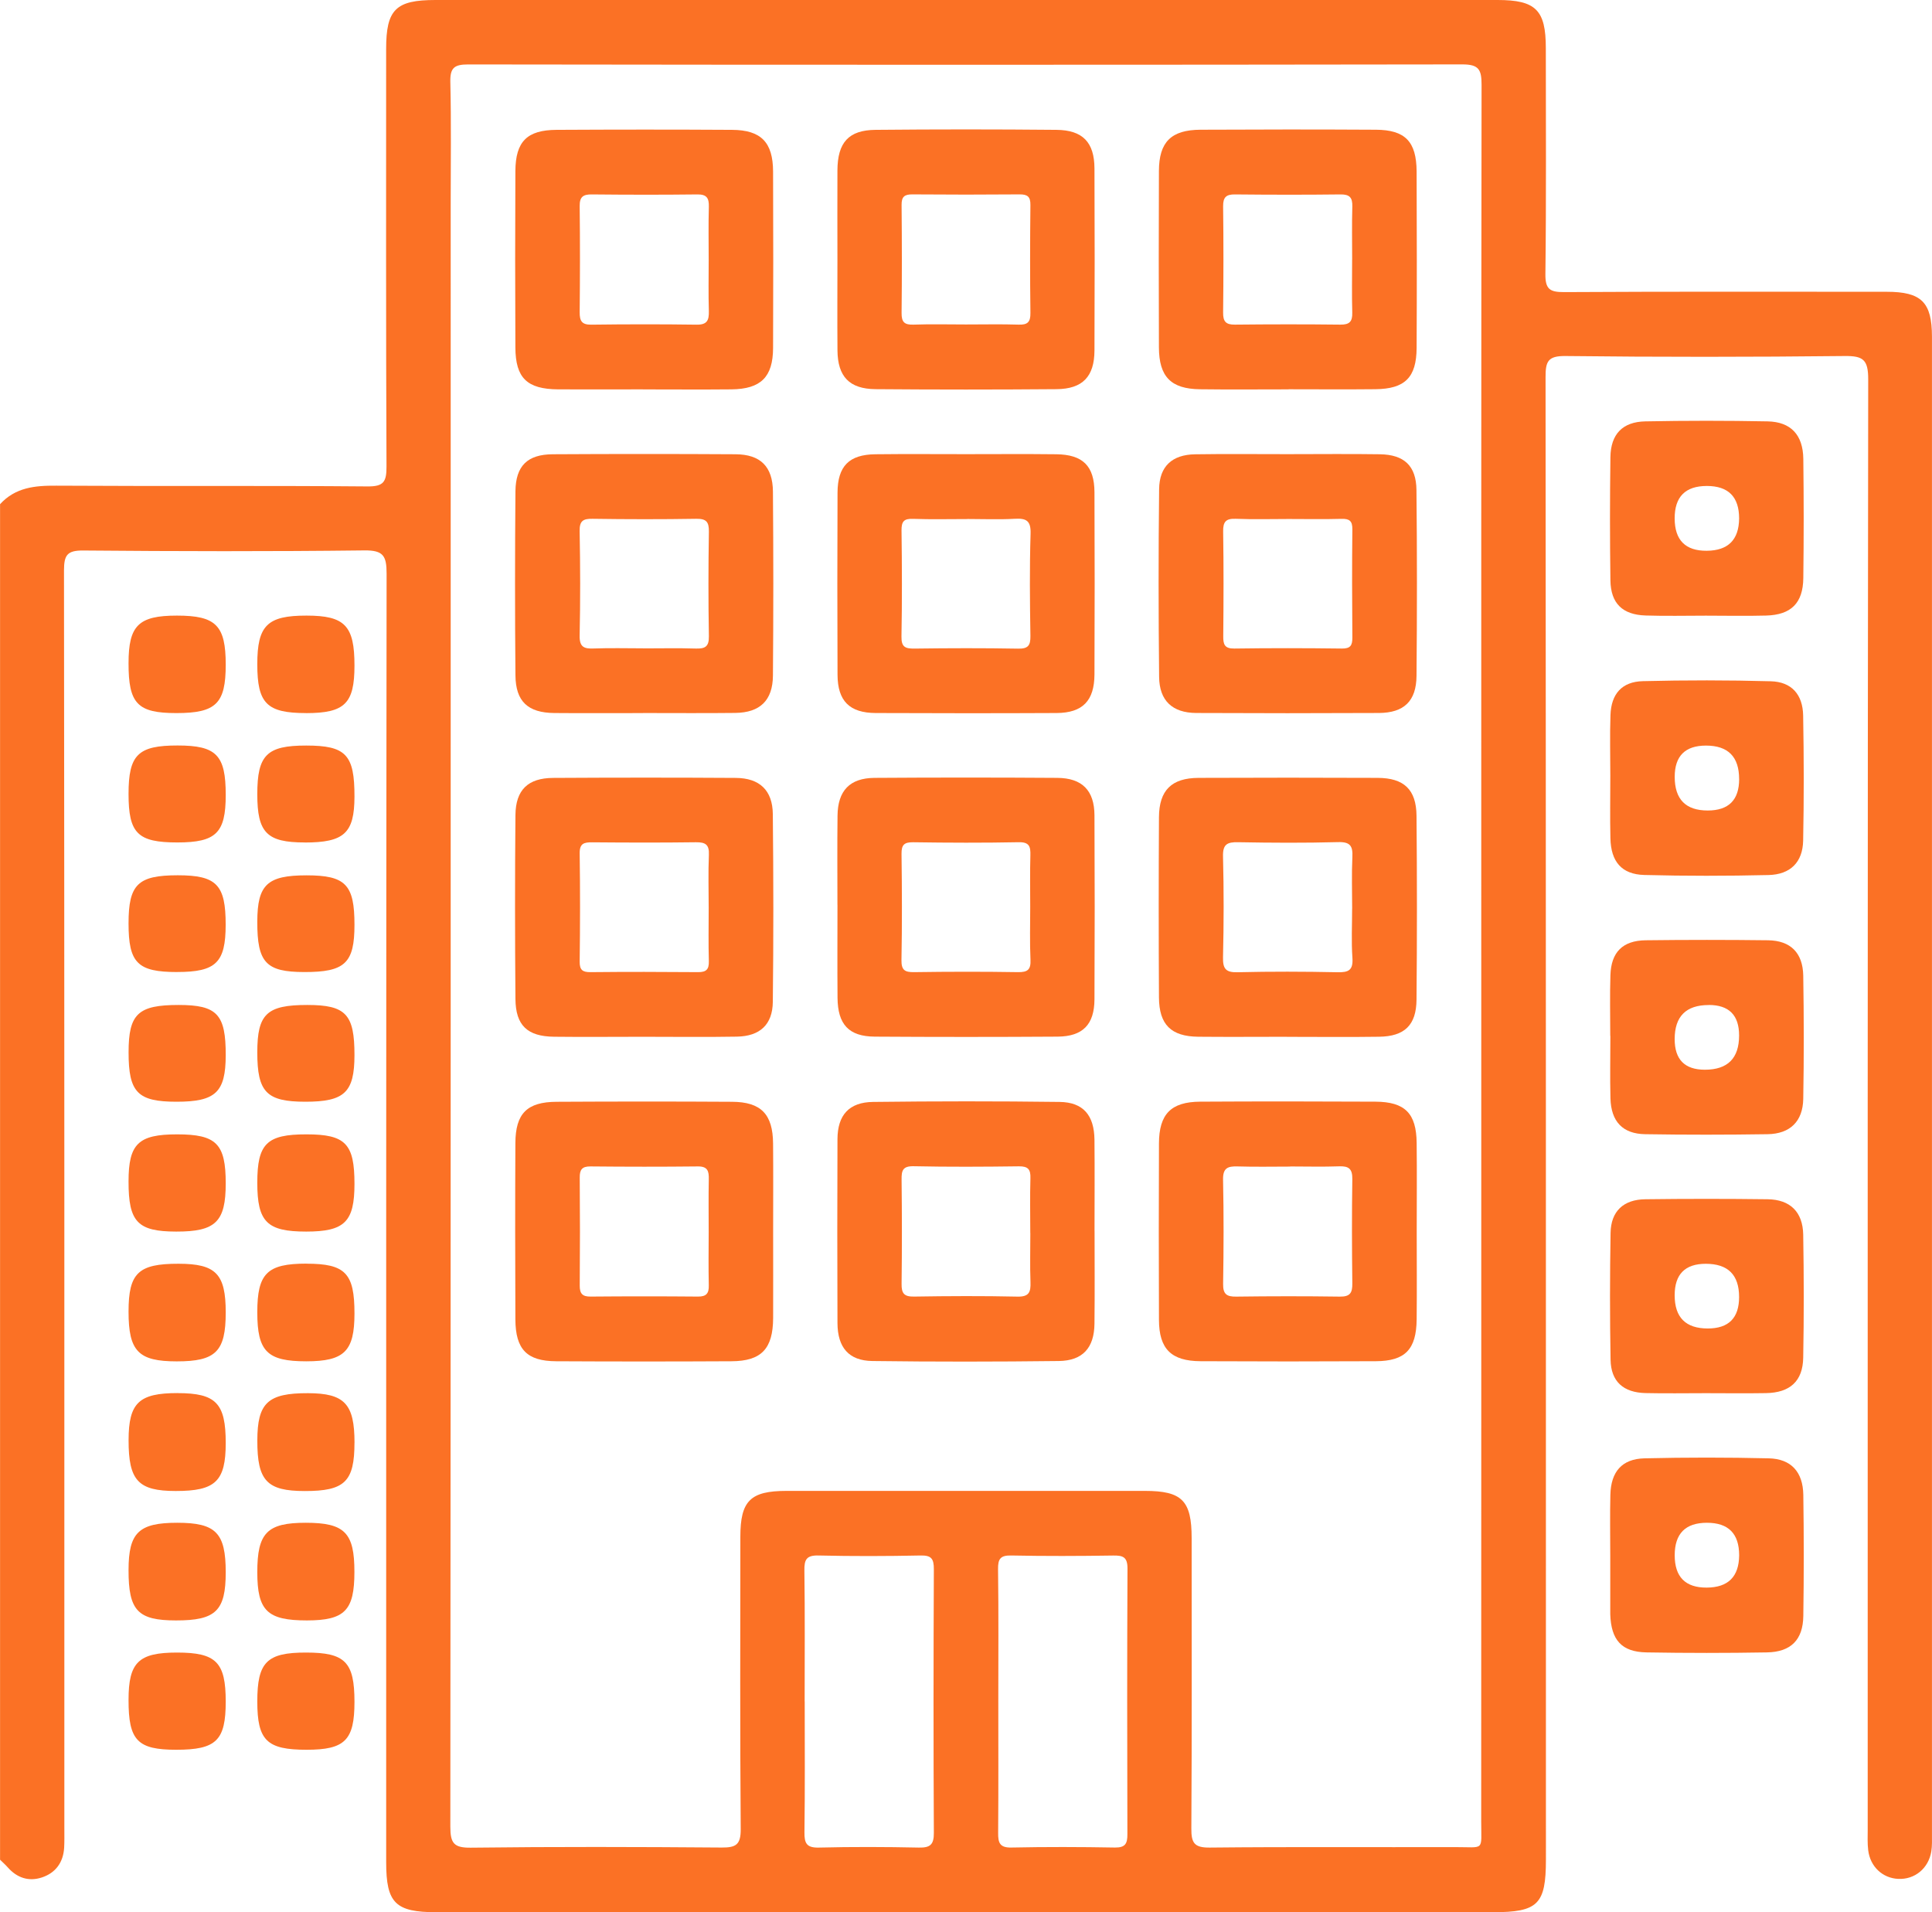<svg width="97" height="96" viewBox="0 0 97 96" fill="none" xmlns="http://www.w3.org/2000/svg">
<g clip-path="url(#clip0_101_1793)">
<path d="M0 25.315C0.77 24.472 1.747 24.375 2.823 24.383C8.031 24.416 13.242 24.375 18.45 24.421C19.273 24.429 19.407 24.179 19.405 23.42C19.374 16.433 19.387 9.443 19.387 2.456C19.387 0.476 19.87 0 21.863 0C39.637 0 57.411 0 75.185 0C77.104 0 77.611 0.499 77.611 2.41C77.611 6.19 77.636 9.97 77.59 13.75C77.58 14.522 77.813 14.667 78.527 14.665C83.925 14.634 89.323 14.647 94.724 14.649C96.471 14.649 96.998 15.172 96.998 16.909C96.998 41.972 96.998 67.032 96.998 92.095C96.998 92.38 97.01 92.671 96.965 92.951C96.823 93.807 96.132 94.367 95.306 94.329C94.521 94.293 93.898 93.718 93.797 92.892C93.754 92.548 93.772 92.194 93.772 91.845C93.772 67.577 93.764 43.309 93.797 19.041C93.797 18.06 93.546 17.864 92.617 17.874C87.946 17.925 83.272 17.928 78.601 17.874C77.719 17.864 77.595 18.142 77.598 18.934C77.618 43.742 77.616 68.55 77.616 93.359C77.616 95.61 77.218 96.002 74.95 96.002C57.269 96.002 39.592 96.002 21.911 96.002C19.853 96.002 19.389 95.544 19.389 93.499C19.389 71.931 19.384 50.363 19.41 28.795C19.41 27.906 19.245 27.623 18.296 27.633C13.591 27.689 8.887 27.679 4.185 27.638C3.383 27.631 3.213 27.857 3.213 28.634C3.236 49.693 3.231 70.754 3.231 91.812C3.231 92.131 3.238 92.449 3.221 92.765C3.175 93.509 2.788 94.031 2.099 94.258C1.446 94.472 0.858 94.281 0.392 93.753C0.271 93.616 0.134 93.496 0.003 93.366C0.003 70.682 0.003 47.999 0.003 25.318L0 25.315ZM74.37 47.999C74.37 33.418 74.365 18.837 74.385 4.254C74.385 3.5 74.251 3.233 73.423 3.233C56.783 3.258 40.143 3.258 23.506 3.235C22.797 3.235 22.592 3.411 22.61 4.129C22.658 6.162 22.628 8.195 22.628 10.227C22.628 37.389 22.633 64.549 22.61 91.71C22.61 92.538 22.787 92.773 23.64 92.762C27.838 92.711 32.039 92.722 36.237 92.755C36.956 92.76 37.194 92.607 37.189 91.83C37.151 86.939 37.168 82.046 37.171 77.153C37.171 75.347 37.675 74.85 39.488 74.85C45.486 74.85 51.486 74.85 57.484 74.85C59.348 74.85 59.829 75.339 59.829 77.219C59.829 82.079 59.844 86.939 59.814 91.799C59.809 92.52 59.958 92.765 60.733 92.757C64.837 92.714 68.941 92.745 73.046 92.734C74.557 92.729 74.367 92.966 74.367 91.451C74.372 76.964 74.37 62.48 74.37 47.994V47.999ZM50.122 85.352C50.122 87.573 50.132 89.795 50.114 92.016C50.109 92.508 50.188 92.767 50.775 92.755C52.509 92.719 54.244 92.724 55.978 92.755C56.5 92.762 56.606 92.556 56.603 92.082C56.591 87.64 56.586 83.197 56.608 78.755C56.611 78.171 56.386 78.087 55.889 78.095C54.185 78.121 52.484 78.128 50.78 78.093C50.231 78.08 50.101 78.255 50.109 78.788C50.139 80.976 50.122 83.167 50.122 85.357V85.352ZM40.402 85.418C40.402 87.609 40.419 89.797 40.389 91.988C40.381 92.548 40.503 92.773 41.116 92.757C42.787 92.716 44.458 92.722 46.129 92.757C46.696 92.77 46.891 92.615 46.886 92.019C46.863 87.607 46.866 83.197 46.886 78.785C46.888 78.253 46.762 78.08 46.212 78.093C44.511 78.128 42.804 78.133 41.103 78.093C40.49 78.077 40.376 78.294 40.386 78.854C40.417 81.042 40.399 83.233 40.399 85.424L40.402 85.418Z" fill="#FB7125"/>
<path d="M80.849 38.946C80.849 37.932 80.821 36.915 80.857 35.904C80.892 34.839 81.429 34.223 82.485 34.197C84.624 34.144 86.769 34.144 88.908 34.203C89.946 34.231 90.513 34.862 90.531 35.927C90.569 38.018 90.572 40.112 90.531 42.204C90.508 43.286 89.893 43.905 88.792 43.931C86.713 43.979 84.632 43.982 82.555 43.928C81.419 43.898 80.879 43.258 80.854 42.084C80.829 41.039 80.849 39.993 80.849 38.946C80.849 38.946 80.852 38.946 80.854 38.946H80.849ZM87.316 39.111C87.316 37.992 86.761 37.432 85.652 37.432C84.606 37.432 84.082 37.956 84.082 39.002C84.082 40.128 84.634 40.691 85.738 40.691C86.791 40.691 87.318 40.164 87.318 39.111H87.316Z" fill="#FB7125"/>
<path d="M80.846 78.09C80.846 77.076 80.826 76.062 80.852 75.049C80.879 73.884 81.434 73.243 82.566 73.215C84.644 73.166 86.723 73.166 88.802 73.215C89.926 73.24 90.521 73.897 90.539 75.049C90.569 77.076 90.569 79.106 90.539 81.134C90.521 82.329 89.916 82.938 88.71 82.958C86.695 82.993 84.68 82.993 82.664 82.958C81.411 82.935 80.887 82.334 80.846 81.037C80.846 80.974 80.846 80.91 80.846 80.846C80.846 79.927 80.846 79.007 80.846 78.09ZM87.318 78.085C87.318 76.995 86.779 76.45 85.7 76.45C84.621 76.45 84.082 76.994 84.082 78.082C84.082 79.171 84.619 79.712 85.692 79.705C86.766 79.698 87.308 79.158 87.318 78.085Z" fill="#FB7125"/>
<path d="M85.644 30.909C84.637 30.909 83.626 30.934 82.621 30.901C81.457 30.863 80.872 30.293 80.854 29.134C80.826 27.073 80.826 25.012 80.854 22.954C80.869 21.802 81.459 21.178 82.604 21.155C84.649 21.115 86.7 21.115 88.746 21.155C89.916 21.178 90.523 21.835 90.539 23.035C90.564 25.032 90.564 27.029 90.539 29.026C90.523 30.282 89.923 30.871 88.67 30.904C87.662 30.932 86.655 30.909 85.647 30.909H85.644ZM87.316 26.031C87.316 24.942 86.775 24.398 85.695 24.398C84.615 24.398 84.076 24.942 84.08 26.031C84.083 27.119 84.621 27.659 85.692 27.651C86.764 27.642 87.305 27.102 87.316 26.031Z" fill="#FB7125"/>
<path d="M85.642 69.944C84.634 69.944 83.626 69.962 82.619 69.939C81.502 69.913 80.882 69.358 80.862 68.268C80.824 66.146 80.826 64.021 80.862 61.899C80.879 60.814 81.507 60.221 82.606 60.208C84.654 60.182 86.7 60.182 88.749 60.208C89.875 60.223 90.513 60.842 90.534 61.983C90.569 64.042 90.572 66.102 90.534 68.163C90.513 69.343 89.87 69.921 88.665 69.941C87.657 69.959 86.65 69.944 85.642 69.944ZM87.315 65.117C87.315 64.004 86.758 63.448 85.642 63.448C84.6 63.448 84.08 63.975 84.08 65.03C84.08 66.141 84.634 66.696 85.743 66.696C86.791 66.696 87.315 66.169 87.315 65.117Z" fill="#FB7125"/>
<path d="M80.846 52.006C80.846 50.992 80.821 49.975 80.854 48.964C80.889 47.803 81.467 47.222 82.626 47.206C84.675 47.181 86.72 47.181 88.769 47.206C89.898 47.222 90.516 47.833 90.536 48.987C90.569 51.045 90.572 53.109 90.536 55.167C90.516 56.3 89.875 56.925 88.743 56.942C86.698 56.973 84.649 56.975 82.601 56.942C81.467 56.925 80.887 56.303 80.856 55.141C80.829 54.097 80.852 53.05 80.852 52.003L80.846 52.006ZM85.791 50.457C84.65 50.457 84.08 51.028 84.08 52.169C84.08 53.193 84.585 53.705 85.596 53.705C86.742 53.705 87.315 53.132 87.315 51.985C87.315 50.965 86.807 50.454 85.791 50.454V50.457Z" fill="#FB7125"/>
<path d="M17.797 72.432C17.797 74.384 17.308 74.86 15.303 74.857C13.399 74.857 12.915 74.34 12.92 72.32C12.923 70.428 13.447 69.939 15.465 69.944C17.3 69.949 17.799 70.481 17.799 72.435L17.797 72.432Z" fill="#FB7125"/>
<path d="M8.915 69.941C10.847 69.941 11.333 70.448 11.333 72.445C11.333 74.366 10.819 74.857 8.824 74.855C6.937 74.855 6.454 74.33 6.456 72.302C6.459 70.43 6.973 69.939 8.917 69.939L8.915 69.941Z" fill="#FB7125"/>
<path d="M15.389 63.443C17.338 63.443 17.799 63.922 17.797 65.944C17.797 67.84 17.288 68.344 15.376 68.344C13.414 68.344 12.918 67.85 12.918 65.883C12.918 63.929 13.412 63.44 15.386 63.44L15.389 63.443Z" fill="#FB7125"/>
<path d="M6.454 65.85C6.454 63.912 6.943 63.443 8.96 63.446C10.842 63.446 11.333 63.955 11.333 65.891C11.333 67.852 10.837 68.349 8.872 68.347C6.945 68.347 6.454 67.837 6.454 65.848V65.85Z" fill="#FB7125"/>
<path d="M8.836 81.353C6.915 81.353 6.451 80.859 6.454 78.824C6.456 76.944 6.965 76.45 8.9 76.45C10.839 76.45 11.333 76.954 11.333 78.936C11.333 80.872 10.832 81.356 8.836 81.353Z" fill="#FB7125"/>
<path d="M15.412 81.353C13.419 81.353 12.92 80.869 12.918 78.933C12.918 76.954 13.412 76.45 15.351 76.45C17.303 76.45 17.797 76.946 17.794 78.92C17.794 80.856 17.308 81.35 15.409 81.353H15.412Z" fill="#FB7125"/>
<path d="M15.396 87.846C13.394 87.846 12.92 87.382 12.918 85.424C12.918 83.444 13.396 82.963 15.369 82.966C17.331 82.966 17.797 83.442 17.797 85.444C17.797 87.367 17.318 87.846 15.396 87.846Z" fill="#FB7125"/>
<path d="M8.892 56.95C10.864 56.95 11.333 57.421 11.333 59.411C11.333 61.342 10.826 61.836 8.844 61.831C6.907 61.828 6.451 61.347 6.454 59.314C6.454 57.424 6.945 56.95 8.892 56.95Z" fill="#FB7125"/>
<path d="M15.392 56.95C17.346 56.95 17.799 57.419 17.797 59.441C17.797 61.344 17.3 61.831 15.374 61.831C13.401 61.831 12.918 61.347 12.918 59.377C12.918 57.416 13.394 56.947 15.389 56.95H15.392Z" fill="#FB7125"/>
<path d="M8.849 87.846C6.899 87.846 6.451 87.377 6.454 85.345C6.454 83.454 6.955 82.966 8.887 82.966C10.854 82.966 11.333 83.449 11.333 85.429C11.333 87.382 10.857 87.846 8.849 87.846Z" fill="#FB7125"/>
<path d="M15.374 35.8C13.396 35.8 12.918 35.321 12.918 33.349C12.918 31.398 13.419 30.904 15.392 30.906C17.316 30.906 17.799 31.413 17.797 33.416C17.797 35.321 17.308 35.8 15.374 35.802V35.8Z" fill="#FB7125"/>
<path d="M8.854 35.8C6.902 35.8 6.451 35.328 6.454 33.298C6.454 31.401 6.955 30.906 8.882 30.906C10.844 30.906 11.333 31.398 11.333 33.37C11.333 35.323 10.847 35.8 8.857 35.8H8.854Z" fill="#FB7125"/>
<path d="M8.91 42.295C6.912 42.295 6.454 41.842 6.454 39.86C6.454 37.891 6.927 37.425 8.92 37.427C10.87 37.427 11.335 37.911 11.333 39.916C11.333 41.819 10.847 42.293 8.91 42.295Z" fill="#FB7125"/>
<path d="M15.298 42.295C13.396 42.295 12.918 41.806 12.918 39.875C12.918 37.904 13.394 37.428 15.374 37.43C17.371 37.43 17.802 37.889 17.797 40C17.792 41.827 17.28 42.298 15.298 42.298V42.295Z" fill="#FB7125"/>
<path d="M15.429 50.454C17.364 50.454 17.799 50.92 17.797 52.976C17.794 54.841 17.296 55.312 15.336 55.312C13.381 55.312 12.918 54.833 12.918 52.834C12.918 50.903 13.394 50.454 15.429 50.454Z" fill="#FB7125"/>
<path d="M8.968 50.454C10.902 50.454 11.338 50.923 11.333 52.981C11.328 54.838 10.826 55.312 8.864 55.312C6.907 55.312 6.454 54.843 6.456 52.828C6.456 50.9 6.932 50.454 8.971 50.454H8.968Z" fill="#FB7125"/>
<path d="M8.9 48.801C6.907 48.801 6.454 48.348 6.454 46.358C6.454 44.399 6.922 43.943 8.928 43.943C10.877 43.943 11.333 44.42 11.33 46.432C11.328 48.325 10.842 48.799 8.9 48.799V48.801Z" fill="#FB7125"/>
<path d="M15.394 43.946C17.351 43.946 17.799 44.412 17.797 46.432C17.797 48.355 17.316 48.806 15.278 48.801C13.351 48.799 12.913 48.327 12.918 46.269C12.923 44.412 13.419 43.946 15.392 43.946H15.394Z" fill="#FB7125"/>
<path d="M42.045 13.027C42.045 11.534 42.037 10.044 42.045 8.551C42.053 7.155 42.605 6.531 43.956 6.519C46.985 6.49 50.013 6.49 53.041 6.519C54.363 6.531 54.945 7.148 54.95 8.457C54.963 11.504 54.963 14.55 54.95 17.597C54.945 18.904 54.358 19.528 53.041 19.538C50.013 19.563 46.985 19.563 43.956 19.538C42.64 19.525 42.06 18.904 42.047 17.597C42.035 16.073 42.045 14.55 42.045 13.027ZM48.499 16.29C49.38 16.29 50.261 16.27 51.142 16.298C51.59 16.313 51.742 16.173 51.734 15.709C51.712 13.906 51.714 12.1 51.734 10.296C51.74 9.878 51.593 9.756 51.19 9.759C49.398 9.774 47.605 9.774 45.81 9.759C45.407 9.756 45.26 9.878 45.266 10.296C45.283 12.1 45.286 13.906 45.266 15.709C45.26 16.173 45.41 16.313 45.861 16.298C46.742 16.267 47.623 16.29 48.504 16.29H48.499Z" fill="#FB7125"/>
<path d="M54.955 61.795C54.955 63.349 54.968 64.905 54.95 66.459C54.937 67.664 54.363 68.313 53.165 68.329C50.043 68.367 46.919 68.37 43.797 68.329C42.612 68.313 42.053 67.649 42.047 66.423C42.035 63.346 42.035 60.267 42.047 57.189C42.053 55.982 42.627 55.337 43.833 55.322C46.954 55.284 50.079 55.282 53.2 55.322C54.391 55.337 54.937 55.995 54.95 57.222C54.965 58.746 54.953 60.269 54.953 61.792L54.955 61.795ZM51.727 61.907C51.727 60.99 51.707 60.07 51.734 59.153C51.75 58.703 51.613 58.55 51.152 58.555C49.39 58.578 47.628 58.588 45.868 58.55C45.316 58.539 45.261 58.774 45.266 59.225C45.286 60.965 45.288 62.707 45.266 64.447C45.258 64.936 45.392 65.104 45.896 65.094C47.625 65.066 49.357 65.058 51.086 65.096C51.671 65.109 51.755 64.864 51.737 64.37C51.707 63.547 51.73 62.725 51.73 61.902L51.727 61.907Z" fill="#FB7125"/>
<path d="M32.277 19.548C30.856 19.548 29.436 19.556 28.018 19.548C26.463 19.535 25.884 18.98 25.876 17.449C25.861 14.497 25.861 11.544 25.876 8.592C25.884 7.104 26.461 6.526 27.945 6.519C30.879 6.503 33.814 6.501 36.748 6.519C38.212 6.526 38.809 7.143 38.814 8.612C38.824 11.565 38.827 14.517 38.814 17.469C38.809 18.931 38.199 19.53 36.728 19.548C35.244 19.563 33.763 19.55 32.279 19.55L32.277 19.548ZM35.581 13.047C35.581 12.158 35.563 11.272 35.589 10.383C35.601 9.945 35.482 9.756 35.014 9.761C33.249 9.782 31.484 9.779 29.717 9.761C29.282 9.756 29.099 9.876 29.104 10.347C29.125 12.123 29.122 13.901 29.104 15.676C29.102 16.102 29.201 16.305 29.679 16.3C31.444 16.277 33.211 16.275 34.976 16.3C35.508 16.308 35.601 16.076 35.589 15.615C35.563 14.759 35.581 13.903 35.581 13.047Z" fill="#FB7125"/>
<path d="M64.698 19.548C63.214 19.548 61.733 19.563 60.249 19.543C58.791 19.525 58.191 18.916 58.186 17.441C58.176 14.489 58.173 11.537 58.186 8.584C58.191 7.127 58.798 6.521 60.275 6.513C63.209 6.498 66.144 6.496 69.078 6.513C70.552 6.521 71.116 7.107 71.124 8.61C71.136 11.562 71.139 14.514 71.124 17.467C71.116 18.954 70.537 19.525 69.053 19.54C67.602 19.556 66.151 19.543 64.698 19.543V19.548ZM67.888 13.034C67.888 12.146 67.87 11.259 67.896 10.37C67.908 9.924 67.767 9.756 67.306 9.761C65.541 9.782 63.776 9.779 62.009 9.761C61.569 9.756 61.404 9.894 61.409 10.36C61.432 12.135 61.429 13.913 61.409 15.689C61.404 16.14 61.543 16.303 61.999 16.298C63.764 16.28 65.528 16.277 67.296 16.298C67.749 16.303 67.906 16.15 67.893 15.696C67.868 14.81 67.886 13.921 67.886 13.032L67.888 13.034Z" fill="#FB7125"/>
<path d="M71.129 61.859C71.129 63.318 71.142 64.78 71.126 66.24C71.111 67.745 70.552 68.331 69.081 68.339C66.146 68.354 63.212 68.354 60.277 68.339C58.804 68.331 58.193 67.725 58.188 66.265C58.176 63.313 58.176 60.361 58.188 57.408C58.193 55.934 58.788 55.32 60.252 55.309C63.186 55.292 66.121 55.294 69.055 55.309C70.541 55.317 71.111 55.895 71.126 57.38C71.144 58.873 71.129 60.363 71.129 61.856V61.859ZM64.781 58.568C63.898 58.568 63.017 58.588 62.133 58.56C61.642 58.545 61.394 58.639 61.406 59.225C61.444 60.97 61.437 62.715 61.409 64.457C61.401 64.971 61.586 65.104 62.067 65.096C63.802 65.073 65.536 65.071 67.268 65.096C67.789 65.104 67.903 64.903 67.896 64.426C67.875 62.681 67.87 60.937 67.896 59.194C67.903 58.682 67.718 58.537 67.237 58.555C66.42 58.585 65.599 58.562 64.779 58.562L64.781 58.568Z" fill="#FB7125"/>
<path d="M38.817 61.887C38.817 63.316 38.822 64.745 38.817 66.171C38.809 67.717 38.229 68.334 36.725 68.341C33.791 68.357 30.856 68.357 27.922 68.341C26.453 68.334 25.884 67.745 25.876 66.243C25.863 63.29 25.861 60.338 25.876 57.386C25.884 55.9 26.461 55.322 27.947 55.315C30.882 55.299 33.816 55.297 36.751 55.315C38.214 55.322 38.801 55.939 38.814 57.411C38.827 58.904 38.817 60.394 38.817 61.887ZM35.581 61.871C35.581 60.982 35.568 60.096 35.586 59.207C35.596 58.799 35.533 58.555 35.037 58.56C33.239 58.58 31.444 58.578 29.646 58.56C29.228 58.557 29.102 58.715 29.107 59.12C29.122 60.929 29.122 62.735 29.107 64.543C29.104 64.954 29.249 65.099 29.656 65.094C31.454 65.078 33.249 65.078 35.047 65.094C35.459 65.096 35.596 64.938 35.586 64.533C35.566 63.647 35.578 62.758 35.581 61.869V61.871Z" fill="#FB7125"/>
<path d="M32.267 52.051C30.783 52.051 29.302 52.067 27.818 52.049C26.479 52.034 25.891 51.483 25.879 50.156C25.853 47.077 25.851 43.999 25.879 40.92C25.891 39.656 26.509 39.063 27.765 39.055C30.826 39.037 33.885 39.035 36.946 39.055C38.138 39.063 38.789 39.679 38.801 40.871C38.834 44.012 38.837 47.156 38.801 50.296C38.789 51.443 38.151 52.023 36.999 52.044C35.421 52.072 33.844 52.051 32.267 52.051ZM35.581 45.586C35.581 44.697 35.553 43.806 35.591 42.919C35.614 42.4 35.419 42.28 34.938 42.285C33.201 42.308 31.464 42.303 29.73 42.288C29.32 42.285 29.097 42.344 29.104 42.843C29.13 44.654 29.127 46.465 29.104 48.274C29.099 48.699 29.249 48.811 29.651 48.806C31.451 48.788 33.249 48.791 35.049 48.806C35.459 48.809 35.601 48.669 35.589 48.256C35.563 47.367 35.581 46.478 35.581 45.589V45.586Z" fill="#FB7125"/>
<path d="M32.279 35.8C30.796 35.8 29.314 35.81 27.831 35.797C26.507 35.785 25.891 35.221 25.879 33.905C25.851 30.825 25.853 27.748 25.879 24.668C25.891 23.384 26.484 22.814 27.752 22.806C30.813 22.788 33.872 22.788 36.933 22.806C38.176 22.814 38.797 23.42 38.807 24.681C38.832 27.761 38.832 30.838 38.807 33.917C38.797 35.168 38.156 35.777 36.918 35.792C35.373 35.81 33.826 35.797 32.279 35.797V35.8ZM32.279 32.552C33.163 32.552 34.047 32.532 34.93 32.56C35.399 32.575 35.601 32.468 35.591 31.938C35.561 30.193 35.563 28.446 35.591 26.698C35.599 26.204 35.465 26.038 34.958 26.046C33.221 26.074 31.487 26.072 29.75 26.046C29.276 26.038 29.092 26.148 29.102 26.668C29.135 28.413 29.14 30.163 29.102 31.907C29.089 32.496 29.332 32.577 29.821 32.557C30.641 32.526 31.462 32.549 32.282 32.549L32.279 32.552Z" fill="#FB7125"/>
<path d="M64.637 22.801C66.184 22.801 67.729 22.783 69.276 22.806C70.496 22.824 71.104 23.382 71.116 24.602C71.149 27.712 71.147 30.822 71.119 33.932C71.109 35.201 70.488 35.787 69.235 35.795C66.174 35.81 63.115 35.81 60.054 35.795C58.862 35.787 58.209 35.178 58.196 33.986C58.163 30.845 58.16 27.702 58.196 24.558C58.209 23.41 58.852 22.826 59.999 22.808C61.543 22.783 63.09 22.803 64.637 22.801ZM64.698 26.056C63.814 26.056 62.928 26.082 62.047 26.046C61.546 26.026 61.401 26.194 61.411 26.693C61.439 28.441 61.432 30.186 61.416 31.933C61.411 32.351 61.48 32.567 61.974 32.56C63.771 32.534 65.571 32.537 67.372 32.56C67.797 32.565 67.901 32.407 67.898 32.009C67.883 30.198 67.878 28.39 67.898 26.578C67.903 26.151 67.751 26.038 67.351 26.049C66.468 26.074 65.584 26.056 64.7 26.056H64.698Z" fill="#FB7125"/>
<path d="M64.607 52.051C63.123 52.051 61.642 52.064 60.158 52.049C58.796 52.034 58.196 51.443 58.188 50.075C58.171 47.059 58.171 44.045 58.188 41.029C58.196 39.672 58.824 39.058 60.178 39.053C63.176 39.04 66.171 39.04 69.169 39.053C70.491 39.058 71.106 39.639 71.119 40.953C71.147 44.033 71.147 47.11 71.119 50.189C71.109 51.468 70.516 52.031 69.245 52.049C67.701 52.072 66.154 52.054 64.609 52.054L64.607 52.051ZM67.888 45.612C67.888 44.754 67.858 43.895 67.898 43.039C67.926 42.481 67.802 42.26 67.182 42.278C65.511 42.323 63.834 42.313 62.163 42.283C61.609 42.272 61.386 42.387 61.404 43.006C61.447 44.687 61.444 46.374 61.404 48.055C61.391 48.63 61.535 48.827 62.133 48.811C63.804 48.771 65.48 48.776 67.151 48.811C67.711 48.824 67.944 48.709 67.901 48.09C67.843 47.268 67.886 46.44 67.886 45.614L67.888 45.612Z" fill="#FB7125"/>
<path d="M48.491 22.801C50.005 22.801 51.519 22.788 53.033 22.806C54.365 22.821 54.945 23.392 54.95 24.714C54.963 27.76 54.963 30.807 54.95 33.856C54.945 35.183 54.355 35.789 53.051 35.797C50.023 35.812 46.995 35.81 43.967 35.797C42.653 35.792 42.055 35.194 42.05 33.874C42.037 30.827 42.037 27.781 42.05 24.732C42.055 23.402 42.63 22.821 43.949 22.806C45.463 22.788 46.977 22.801 48.491 22.801ZM48.58 26.059C47.666 26.059 46.754 26.082 45.84 26.049C45.379 26.031 45.258 26.184 45.263 26.634C45.286 28.407 45.293 30.183 45.26 31.956C45.25 32.493 45.458 32.567 45.916 32.562C47.648 32.539 49.38 32.534 51.109 32.565C51.615 32.575 51.742 32.414 51.734 31.925C51.707 30.216 51.689 28.504 51.742 26.795C51.765 26.12 51.509 26.015 50.94 26.046C50.155 26.089 49.367 26.056 48.58 26.056V26.059Z" fill="#FB7125"/>
<path d="M42.045 45.426C42.045 43.933 42.032 42.443 42.05 40.95C42.063 39.697 42.663 39.063 43.903 39.053C46.962 39.032 50.023 39.032 53.081 39.053C54.332 39.06 54.945 39.684 54.95 40.932C54.965 44.01 54.965 47.089 54.95 50.166C54.945 51.438 54.365 52.034 53.099 52.044C50.041 52.064 46.98 52.064 43.921 52.044C42.615 52.036 42.06 51.432 42.05 50.09C42.037 48.536 42.047 46.98 42.047 45.426H42.045ZM51.724 45.52C51.724 44.664 51.707 43.808 51.732 42.955C51.745 42.509 51.689 42.27 51.139 42.283C49.377 42.318 47.613 42.311 45.85 42.285C45.4 42.28 45.258 42.41 45.263 42.868C45.286 44.641 45.293 46.417 45.26 48.19C45.25 48.712 45.43 48.814 45.906 48.806C47.638 48.781 49.37 48.778 51.102 48.806C51.59 48.814 51.762 48.689 51.737 48.18C51.697 47.296 51.724 46.407 51.724 45.52Z" fill="#FB7125"/>
</g>
<defs>
<clipPath id="clip0_101_1793">
<rect width="97" height="96" fill="white"/>
</clipPath>
</defs>
</svg>
